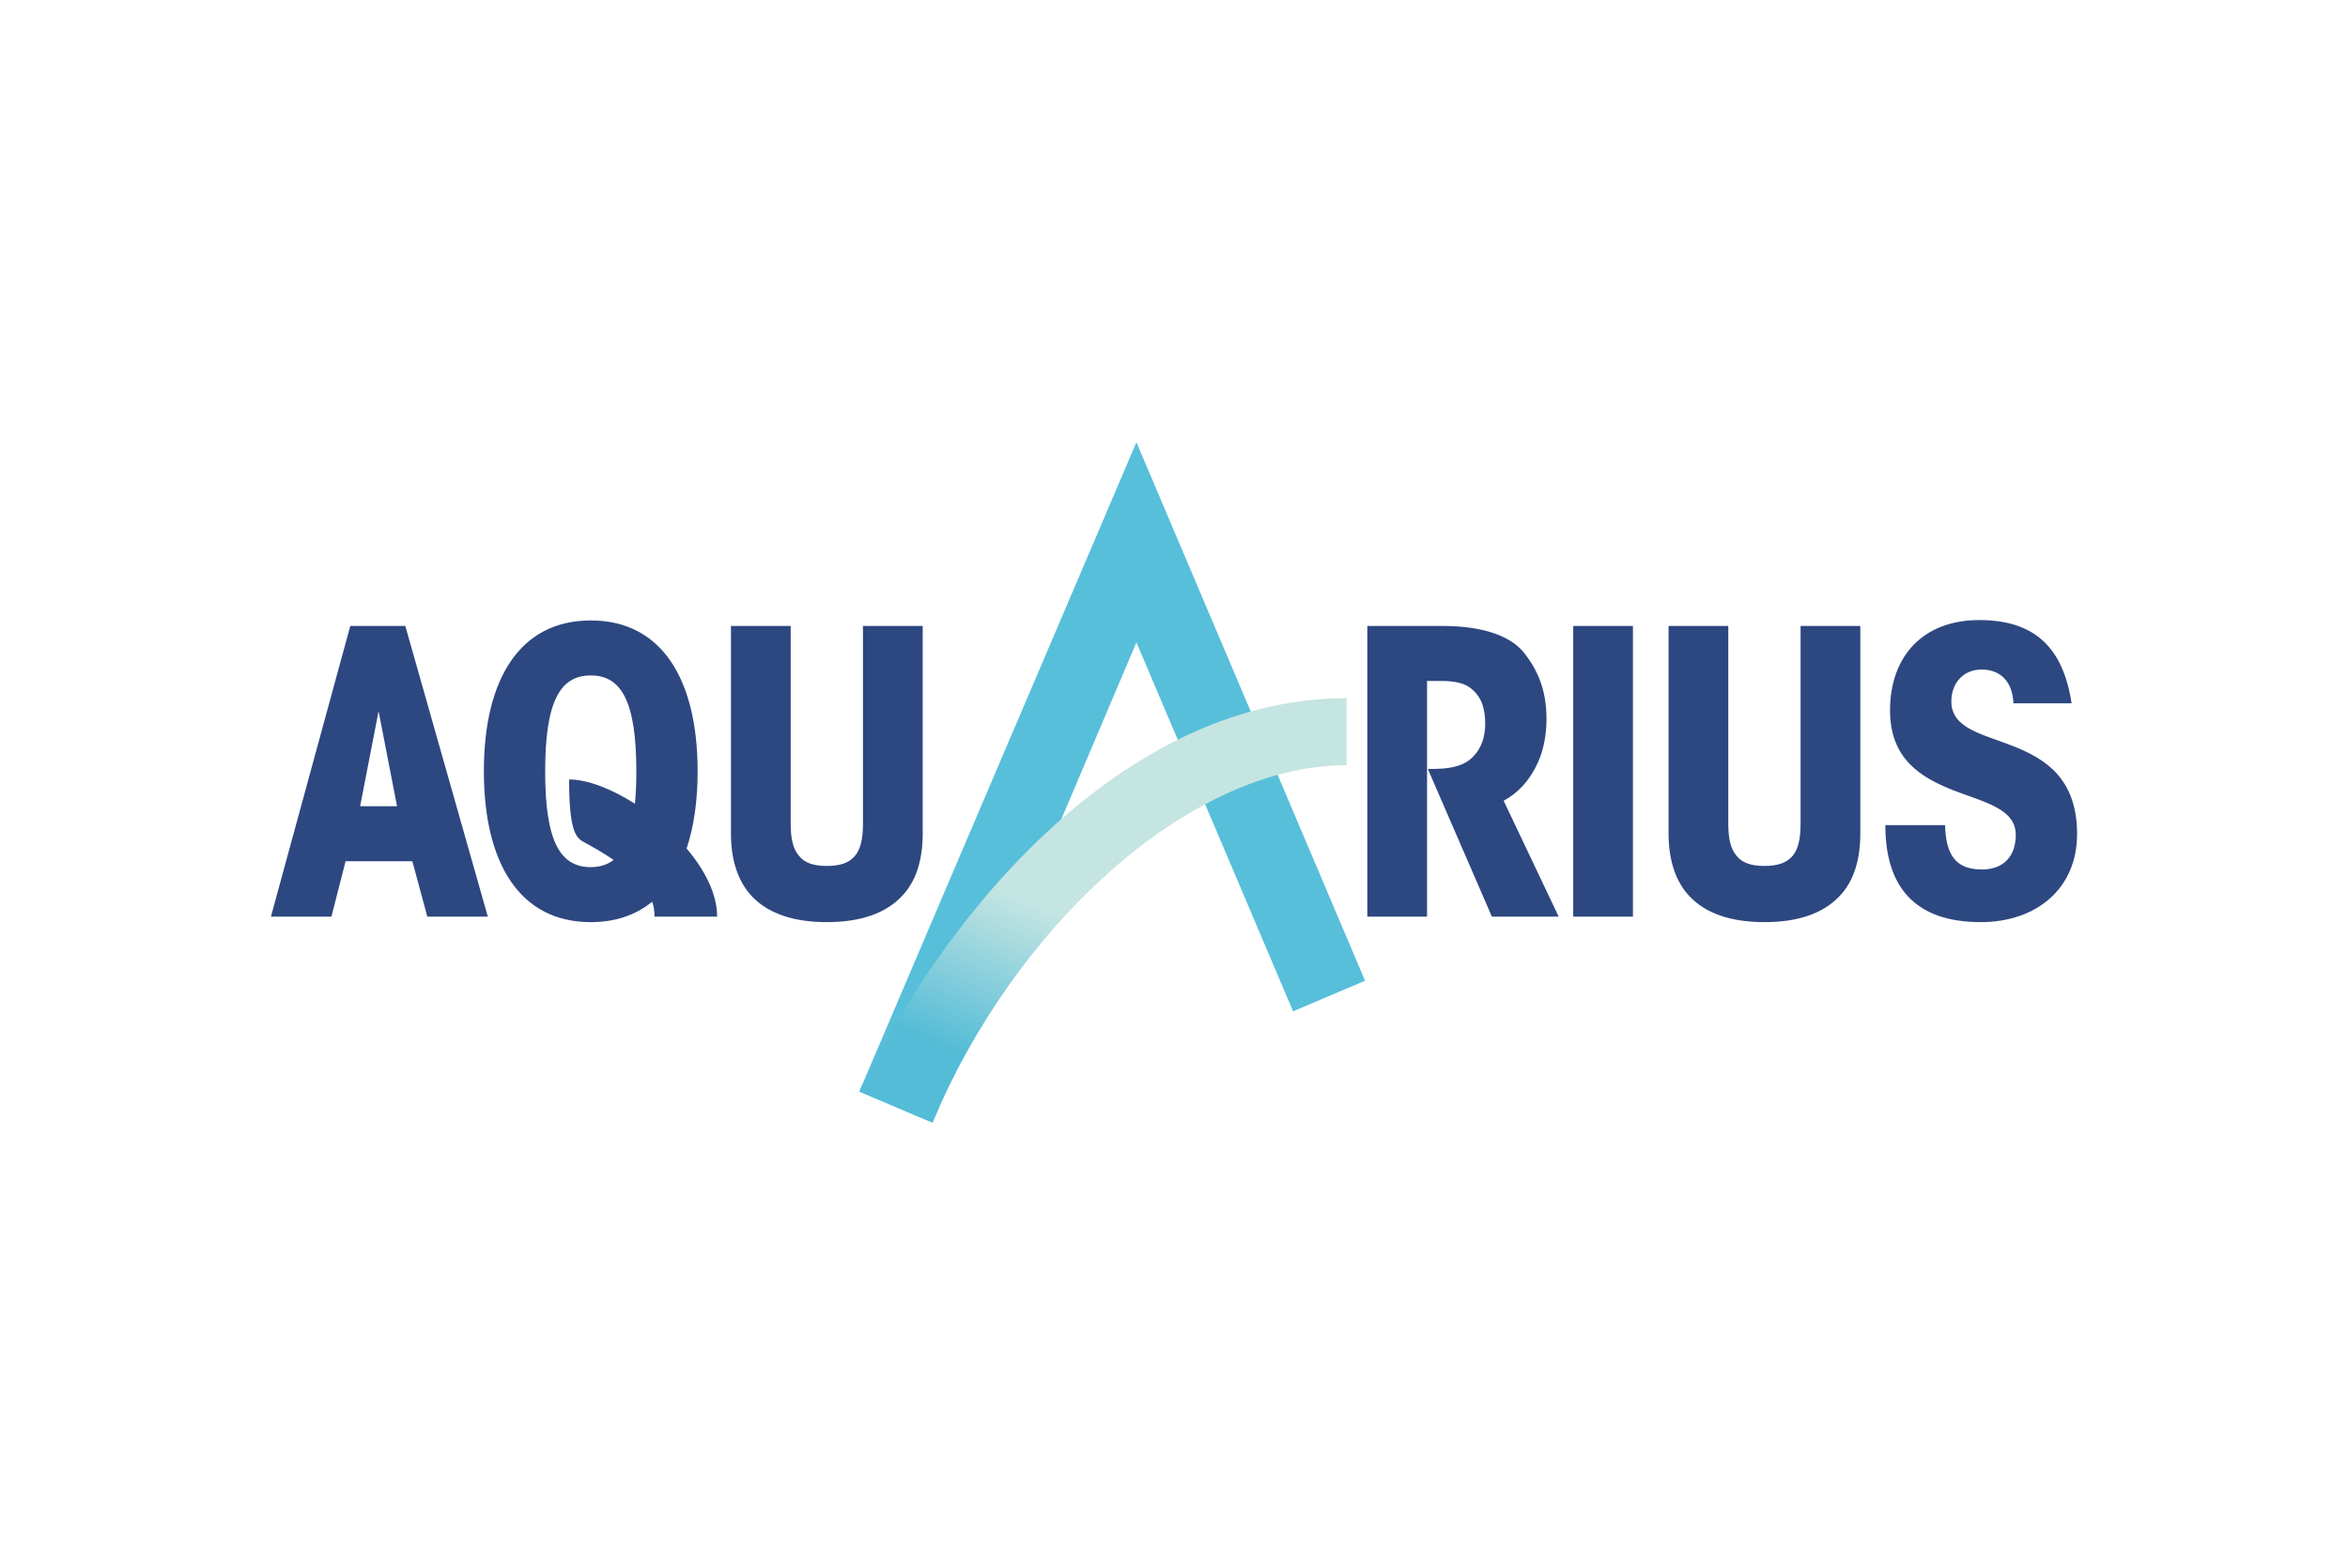 <svg width="220" height="147" viewBox="0 0 220 147" fill="none" xmlns="http://www.w3.org/2000/svg">
<path d="M32.379 80.719H38.638L40.037 85.91H45.706L37.975 58.667H32.821L25.385 85.91H31.054L32.379 80.719ZM37.202 75.565H33.742L35.472 66.656L37.202 75.565ZM55.351 58.151C48.651 58.151 45.338 63.747 45.338 72.252V72.289C45.338 80.83 48.651 86.426 55.351 86.426C57.678 86.426 59.596 85.749 61.109 84.51C61.248 84.913 61.327 85.368 61.327 85.91H67.193C67.193 83.785 66.037 81.536 64.333 79.523C65.02 77.474 65.365 75.035 65.365 72.289C65.365 63.748 62.052 58.151 55.351 58.151ZM55.351 63.305C58.223 63.305 59.622 65.736 59.622 72.289C59.622 73.426 59.577 74.432 59.492 75.33C57.305 73.935 55.051 73.057 53.322 73.057C53.322 78.633 54.182 78.609 55.003 79.084C55.483 79.361 56.466 79.883 57.493 80.597C56.903 81.056 56.192 81.271 55.351 81.271C52.48 81.271 51.081 78.842 51.081 72.326V72.289C51.081 65.736 52.48 63.305 55.351 63.305ZM68.488 58.667V78.142C68.488 80.535 69.114 82.634 70.513 84.069C71.949 85.542 74.195 86.426 77.471 86.426C80.748 86.426 82.993 85.542 84.429 84.069C85.865 82.634 86.454 80.535 86.454 78.142V58.667H80.858V77.222C80.858 78.584 80.637 79.578 80.122 80.204C79.57 80.867 78.723 81.161 77.471 81.161C76.219 81.161 75.373 80.867 74.857 80.204C74.305 79.578 74.084 78.584 74.084 77.222V58.667H68.488Z" fill="#2D4780"/>
<path d="M128.114 85.91H133.71V63.821H134.998C136.36 63.821 137.281 64.042 137.87 64.558C138.9 65.404 139.158 66.545 139.158 67.871C139.158 68.938 138.864 70.117 137.943 71C137.244 71.7 136.176 71.957 135.182 72.031C134.741 72.068 134.409 72.068 133.783 72.068L139.784 85.91H146.043L140.889 75.05C142.177 74.35 143.282 73.246 144.092 71.479C144.644 70.264 144.901 68.828 144.901 67.355C144.901 64.705 144.092 62.753 142.693 61.06C141.514 59.661 139.048 58.667 135.182 58.667H128.114V85.91ZM147.405 85.91H153V58.667H147.405L147.405 85.91ZM156.34 58.667V78.142C156.34 80.535 156.965 82.634 158.364 84.069C159.8 85.542 162.046 86.426 165.322 86.426C168.599 86.426 170.845 85.542 172.28 84.069C173.716 82.634 174.305 80.535 174.305 78.142V58.667H168.709V77.222C168.709 78.584 168.488 79.578 167.973 80.204C167.421 80.867 166.574 81.161 165.322 81.161C164.07 81.161 163.224 80.867 162.708 80.204C162.156 79.578 161.935 78.584 161.935 77.222V58.667H156.34ZM176.65 77.332C176.65 83.075 179.374 86.426 185.596 86.426C190.787 86.426 194.615 83.296 194.615 78.179C194.615 72.988 191.67 71.147 188.725 69.969C185.78 68.791 182.834 68.312 182.834 65.736C182.834 64.079 183.902 62.753 185.669 62.753C187.473 62.753 188.578 63.932 188.651 65.919H194.1C193.29 60.544 190.492 58.115 185.448 58.115C180.257 58.115 177.091 61.428 177.091 66.582C177.091 71.184 180.037 72.877 182.982 74.056C185.927 75.197 188.872 75.786 188.872 78.253C188.872 80.204 187.768 81.492 185.706 81.492C183.276 81.492 182.319 80.167 182.245 77.332H176.65Z" fill="#2D4780"/>
<path fill-rule="evenodd" clip-rule="evenodd" d="M106.479 41.449L80.513 102.306L87.373 105.218L106.479 60.206L121.157 94.784L127.903 91.92L106.479 41.449Z" fill="#57BFDA"/>
<path fill-rule="evenodd" clip-rule="evenodd" d="M87.373 105.217C94.854 87.261 111.141 71.722 126.166 71.722V65.436C106.288 65.436 89.499 83.815 80.513 102.306L87.373 105.217Z" fill="url(#paint0_linear_113_1143)"/>
<defs>
<linearGradient id="paint0_linear_113_1143" x1="89.832" y1="98.659" x2="95.832" y2="84.234" gradientUnits="userSpaceOnUse">
<stop stop-color="#54BCD7"/>
<stop offset="1" stop-color="#C5E5E2"/>
</linearGradient>
</defs>
</svg>
